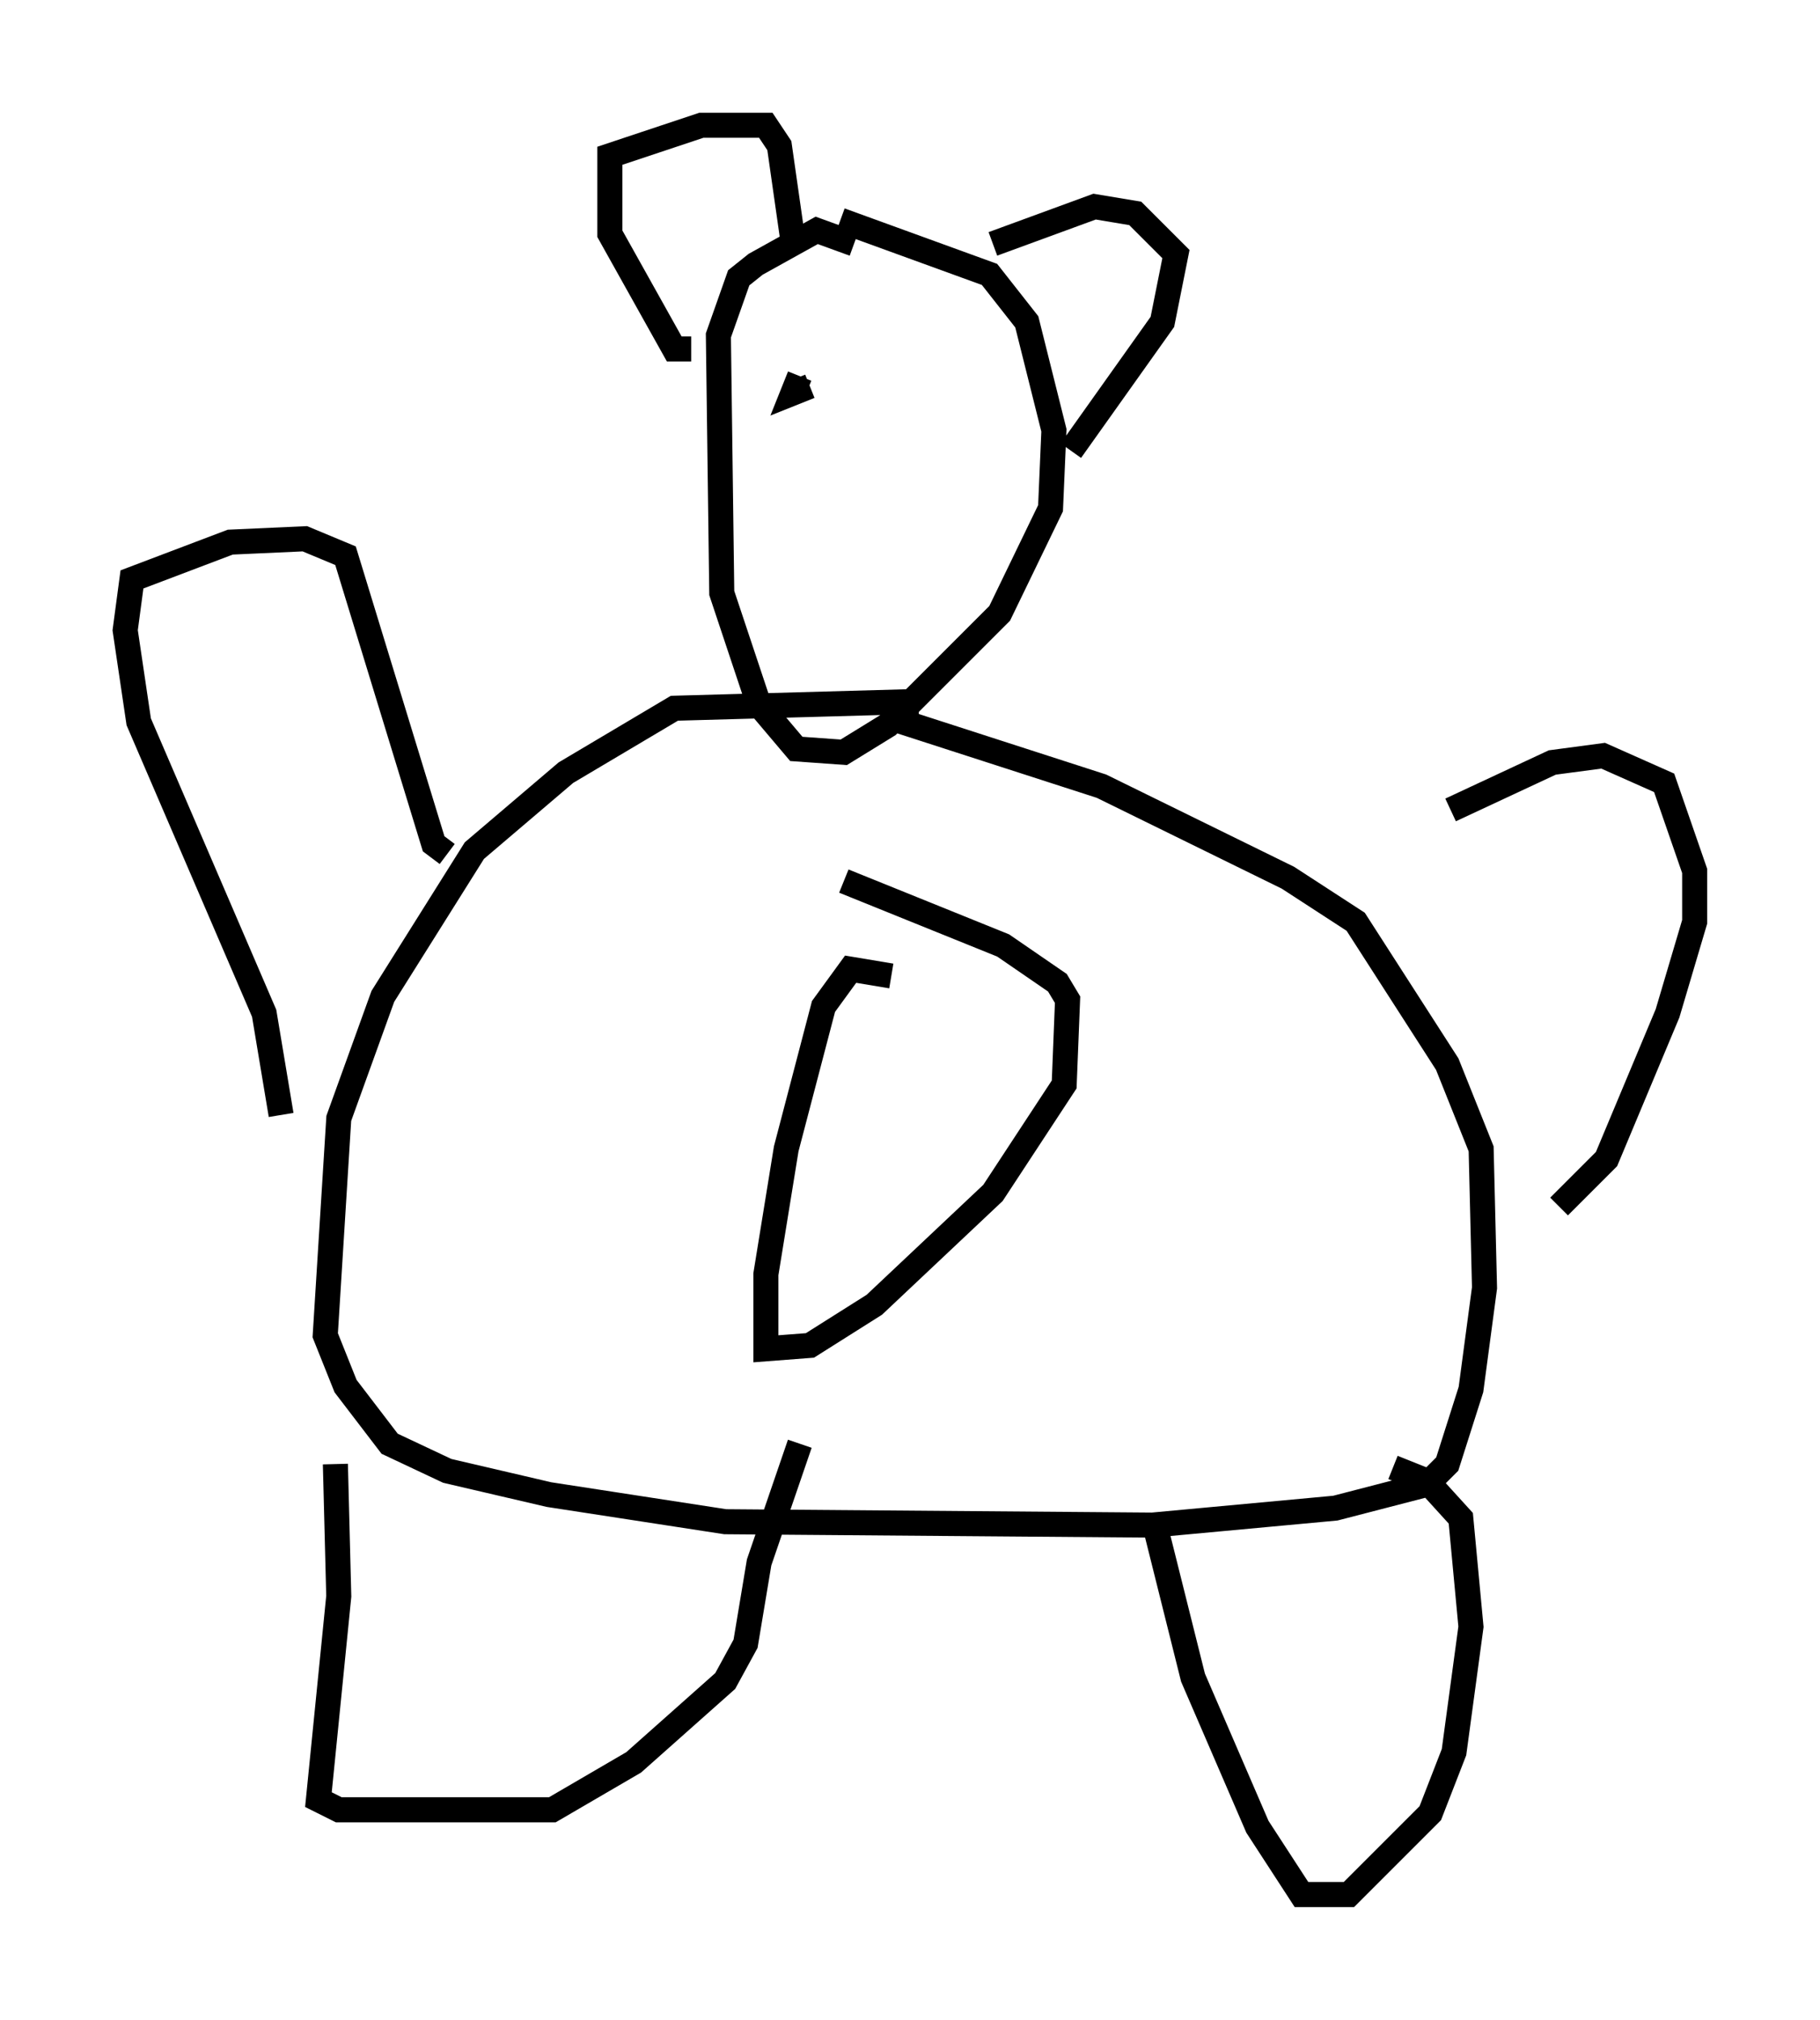 <?xml version="1.0" encoding="utf-8" ?>
<svg baseProfile="full" height="80.635" version="1.1" width="72.652" xmlns="http://www.w3.org/2000/svg" xmlns:ev="http://www.w3.org/2001/xml-events" xmlns:xlink="http://www.w3.org/1999/xlink"><defs /><rect fill="white" height="80.635" width="72.652" x="0" y="0" /><path d="M37.611, 28.41 m-0.947, -0.406 l-9.743, 0.271 -4.33, 2.571 l-3.654, 3.112 -3.654, 5.819 l-1.759, 4.871 -0.541, 8.66 l0.812, 2.03 1.759, 2.3 l2.3, 1.083 4.059, 0.947 l7.036, 1.083 17.05, 0.135 l7.307, -0.677 3.654, -0.947 l0.812, -0.812 0.947, -2.977 l0.541, -4.059 -0.135, -5.548 l-1.353, -3.383 -3.654, -5.683 l-2.706, -1.759 -7.442, -3.654 l-8.796, -2.842 m-21.786, 29.905 l0.135, 5.277 -0.812, 8.119 l0.812, 0.406 8.525, 0.0 l3.248, -1.894 3.654, -3.248 l0.812, -1.488 0.541, -3.248 l1.624, -4.736 m14.208, 3.383 l1.488, 5.954 2.571, 5.954 l1.759, 2.706 1.894, 0.0 l3.248, -3.248 0.947, -2.436 l0.677, -5.007 -0.406, -4.33 l-1.353, -1.488 -1.353, -0.541 m-20.027, -19.621 l-1.624, -0.271 -1.083, 1.488 l-1.488, 5.683 -0.812, 5.007 l0.0, 2.977 1.759, -0.135 l2.571, -1.624 4.736, -4.465 l2.842, -4.33 0.135, -3.383 l-0.406, -0.677 -2.165, -1.488 l-6.36, -2.571 m-22.463, 9.337 l-0.677, -4.059 -5.007, -11.637 l-0.541, -3.654 0.271, -2.03 l3.924, -1.488 2.977, -0.135 l1.624, 0.677 3.518, 11.502 l0.541, 0.406 m40.054, -1.759 l4.059, -1.894 2.03, -0.271 l2.436, 1.083 1.218, 3.518 l0.0, 2.03 -1.083, 3.654 l-2.436, 5.819 -1.894, 1.894 m-28.146, -38.43 l-1.488, -0.541 -2.436, 1.353 l-0.677, 0.541 -0.812, 2.3 l0.135, 10.284 1.488, 4.465 l1.488, 1.759 1.894, 0.135 l1.759, -1.083 4.465, -4.465 l2.03, -4.195 0.135, -3.112 l-1.083, -4.33 -1.488, -1.894 l-5.954, -2.165 m-5.954, 5.142 l-0.677, 0.0 -2.571, -4.601 l0.0, -3.112 3.654, -1.218 l2.571, 0.0 0.541, 0.812 l0.541, 3.789 m7.984, 0.135 l4.059, -1.488 1.624, 0.271 l1.624, 1.624 -0.541, 2.706 l-3.654, 5.142 m-10.825, -2.977 l-0.271, 0.677 0.677, -0.271 " fill="none" stroke="black" stroke-width="1" /></svg>